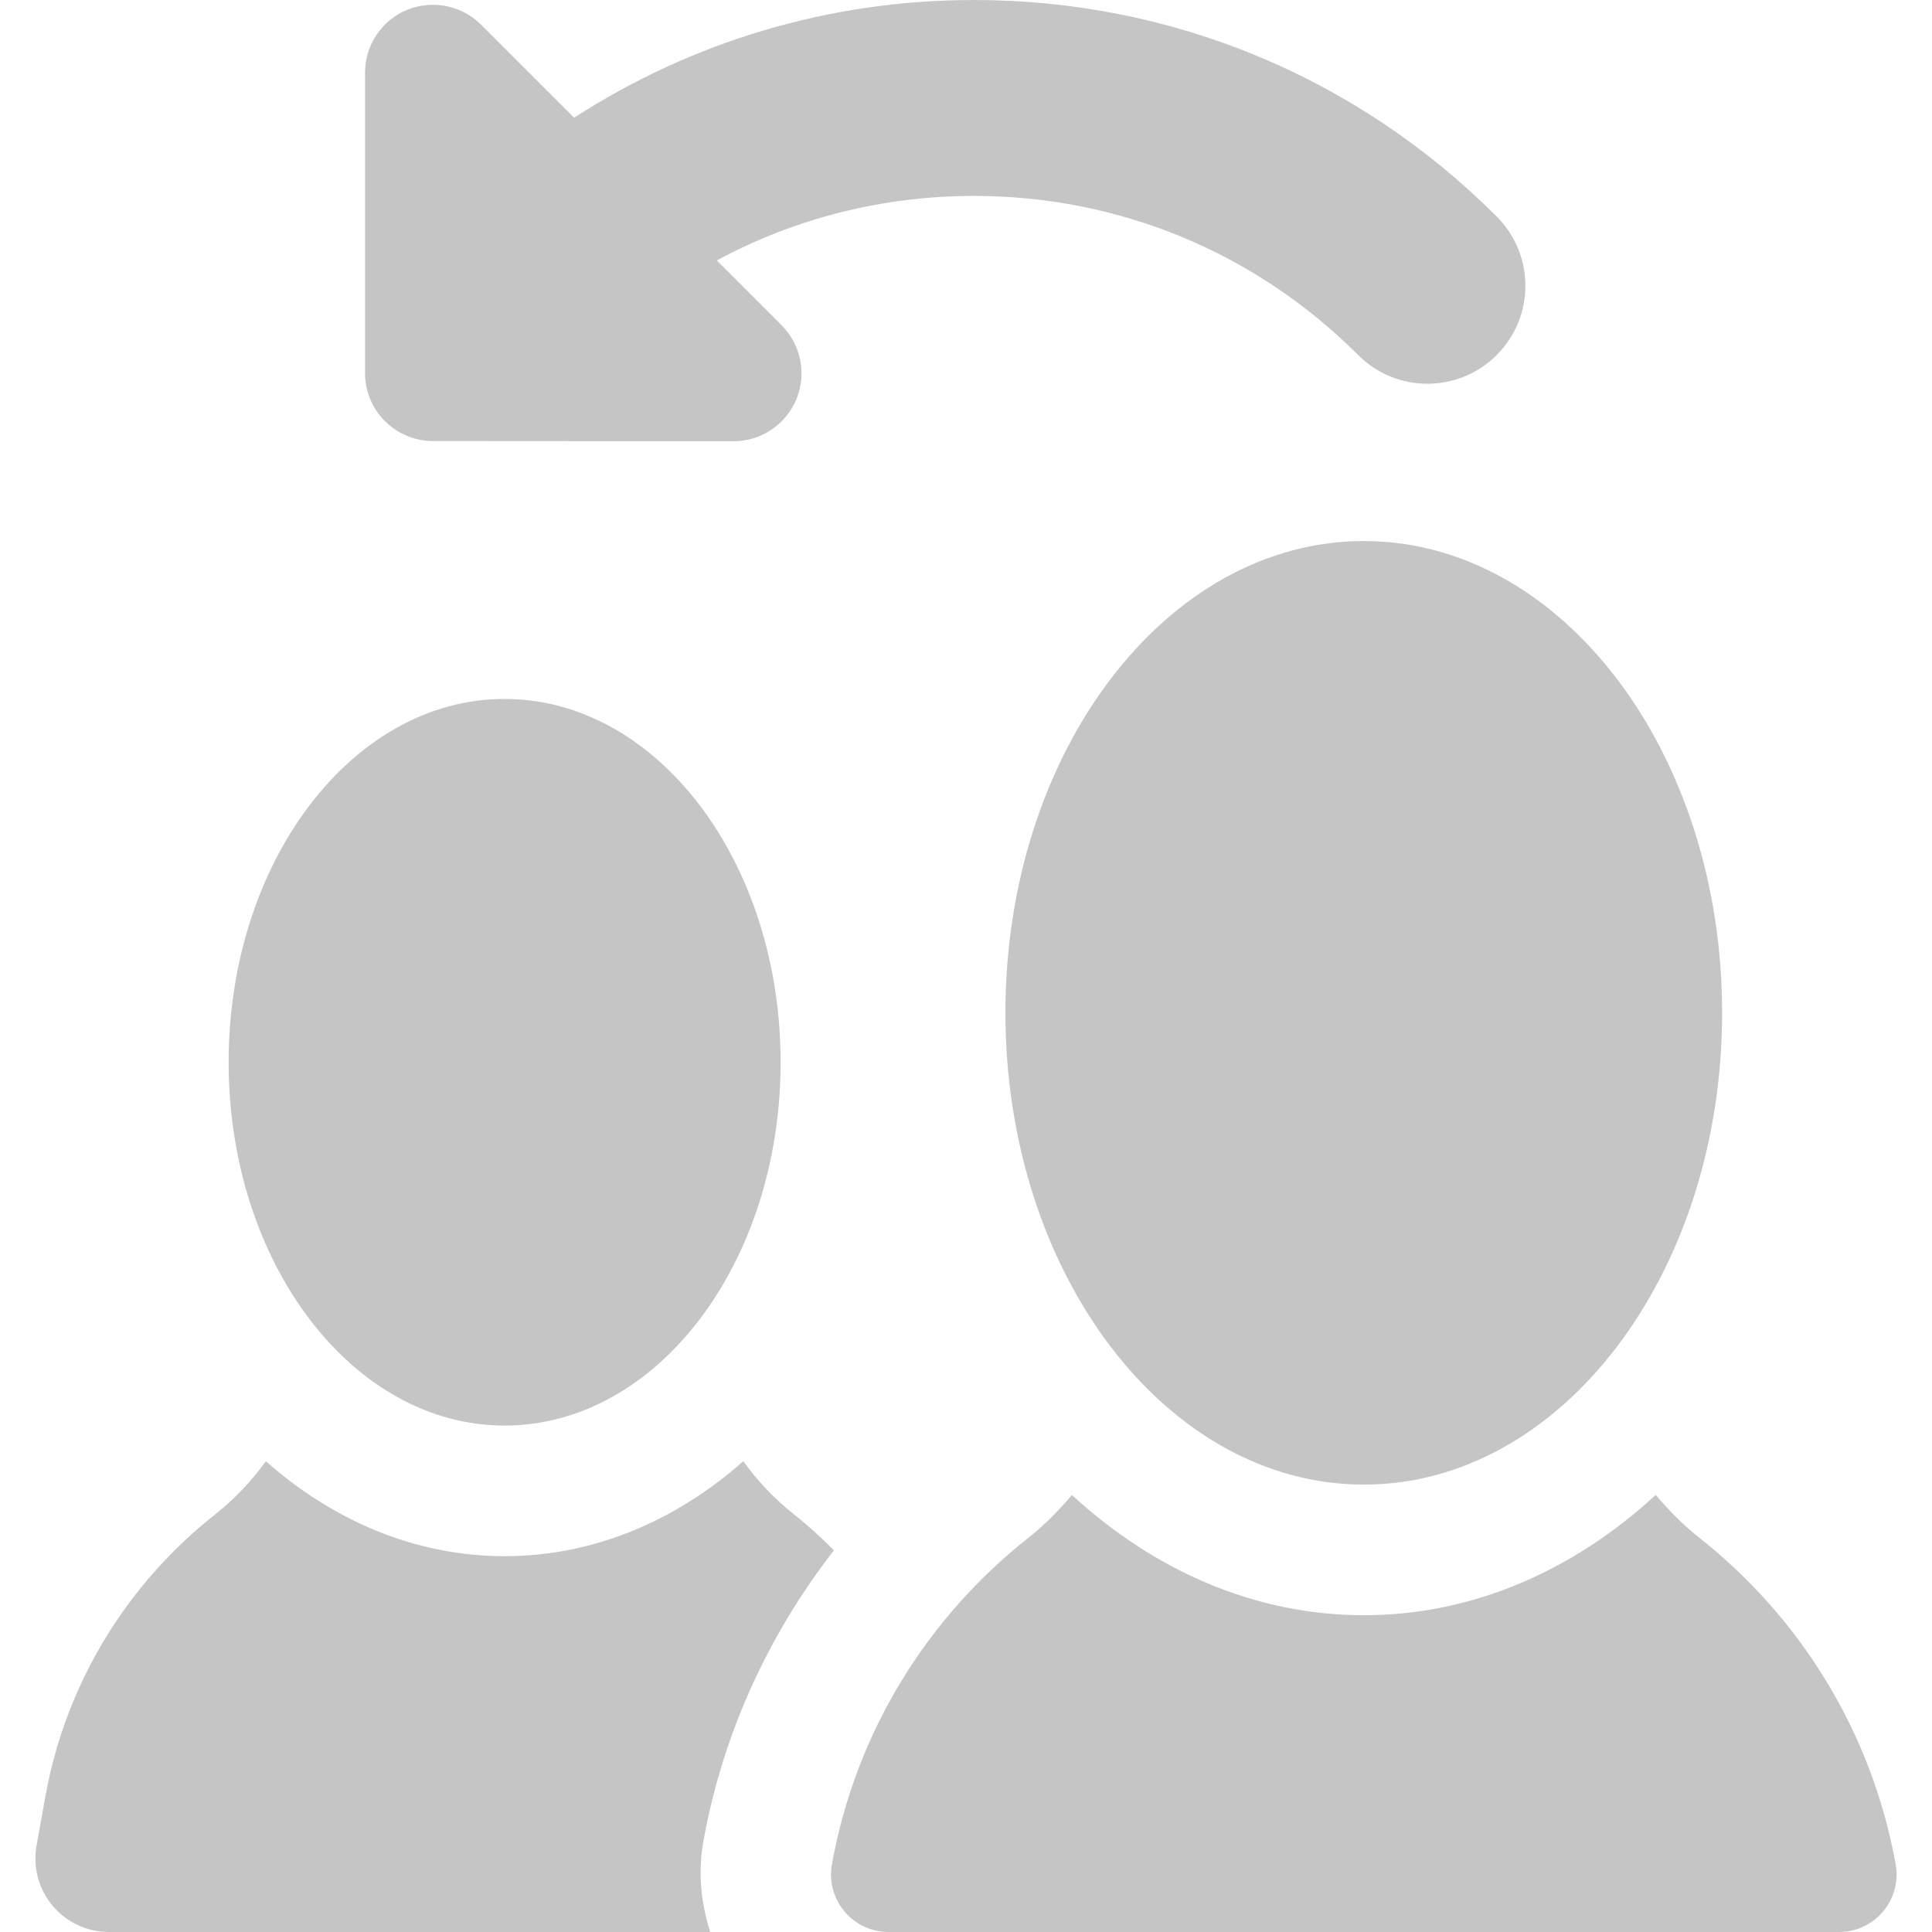 <svg fill="#c5c5c5" height="200px" width="200px" version="1.1" id="Capa_1" xmlns="http://www.w3.org/2000/svg"
  xmlns:xlink="http://www.w3.org/1999/xlink" viewBox="0 0 490.067 490.067" xml:space="preserve">
  <g id="SVGRepo_bgCarrier" stroke-width="0"></g>
  <g id="SVGRepo_tracerCarrier" stroke-linecap="round" stroke-linejoin="round"></g>
  <g id="SVGRepo_iconCarrier">
    <g>
      <path
        d="M178.414,467.038c4.889-27.122,16.416-52.318,33.127-73.795c-3.246-3.229-6.609-6.334-10.211-9.164 c-4.908-3.884-9.164-8.431-12.795-13.421c-17.025,15.069-37.912,24.081-60.545,24.081c-22.631,0-43.518-9.012-60.539-24.081 c-3.631,4.982-7.875,9.522-12.789,13.421c-22,17.324-37.877,42.337-43.154,71.603l-2.231,12.456 c-0.973,5.427,0.508,11.017,4.051,15.247c3.541,4.24,8.779,6.682,14.301,6.682h152.525 C177.785,482.715,177.018,474.878,178.414,467.038z">
      </path>
      <path
        d="M430.906,389.95c-4.061-3.195-7.611-6.874-10.92-10.75c-20.691,19.073-46.271,30.512-74.031,30.512 c-27.771,0-53.348-11.439-74.049-30.494c-3.297,3.858-6.84,7.53-10.9,10.732c-25.5,20.078-43.877,49.043-49.982,82.962 c-0.76,4.253,0.404,8.623,3.178,11.931c2.768,3.31,6.869,5.225,11.189,5.225h7.807h233.291c4.32,0,8.422-1.915,11.184-5.225 c2.779-3.308,3.941-7.678,3.184-11.931C474.725,438.993,456.377,410.028,430.906,389.95z">
      </path>
      <path
        d="M255.035,256.895c0,66.111,40.736,119.685,90.92,119.685c50.178,0,90.873-53.573,90.873-119.685 c0-66.079-40.695-119.652-90.873-119.652C295.772,137.242,255.035,190.815,255.035,256.895z">
      </path>
      <path
        d="M127.99,361.606c38.68,0,70.018-41.27,70.018-92.148c0-50.904-31.338-92.166-70.018-92.166 c-38.625,0-69.996,41.262-69.996,92.166C57.994,320.337,89.365,361.606,127.99,361.606z">
      </path>
      <path
        d="M109.848,111.877l76.213,0.048c6.994,0.01,13.266-4.221,15.934-10.637c2.668-6.446,1.191-13.864-3.752-18.798 l-16.426-16.43c19.813-10.677,42.082-16.364,65.232-16.364c36.814,0,71.43,14.334,97.459,40.364 c4.853,4.854,11.209,7.28,17.568,7.28c6.355,0,12.717-2.427,17.57-7.28c9.707-9.698,9.707-25.431,0-35.139 C344.233,19.501,297.139,0,247.049,0c-36.545,0-71.439,10.49-101.434,29.862L122.02,6.268c-4.928-4.934-12.326-6.408-18.816-3.747 c-6.42,2.662-10.609,8.925-10.609,15.937v76.19C92.594,104.145,100.324,111.877,109.848,111.877z">
      </path>
    </g>
  </g>
</svg>